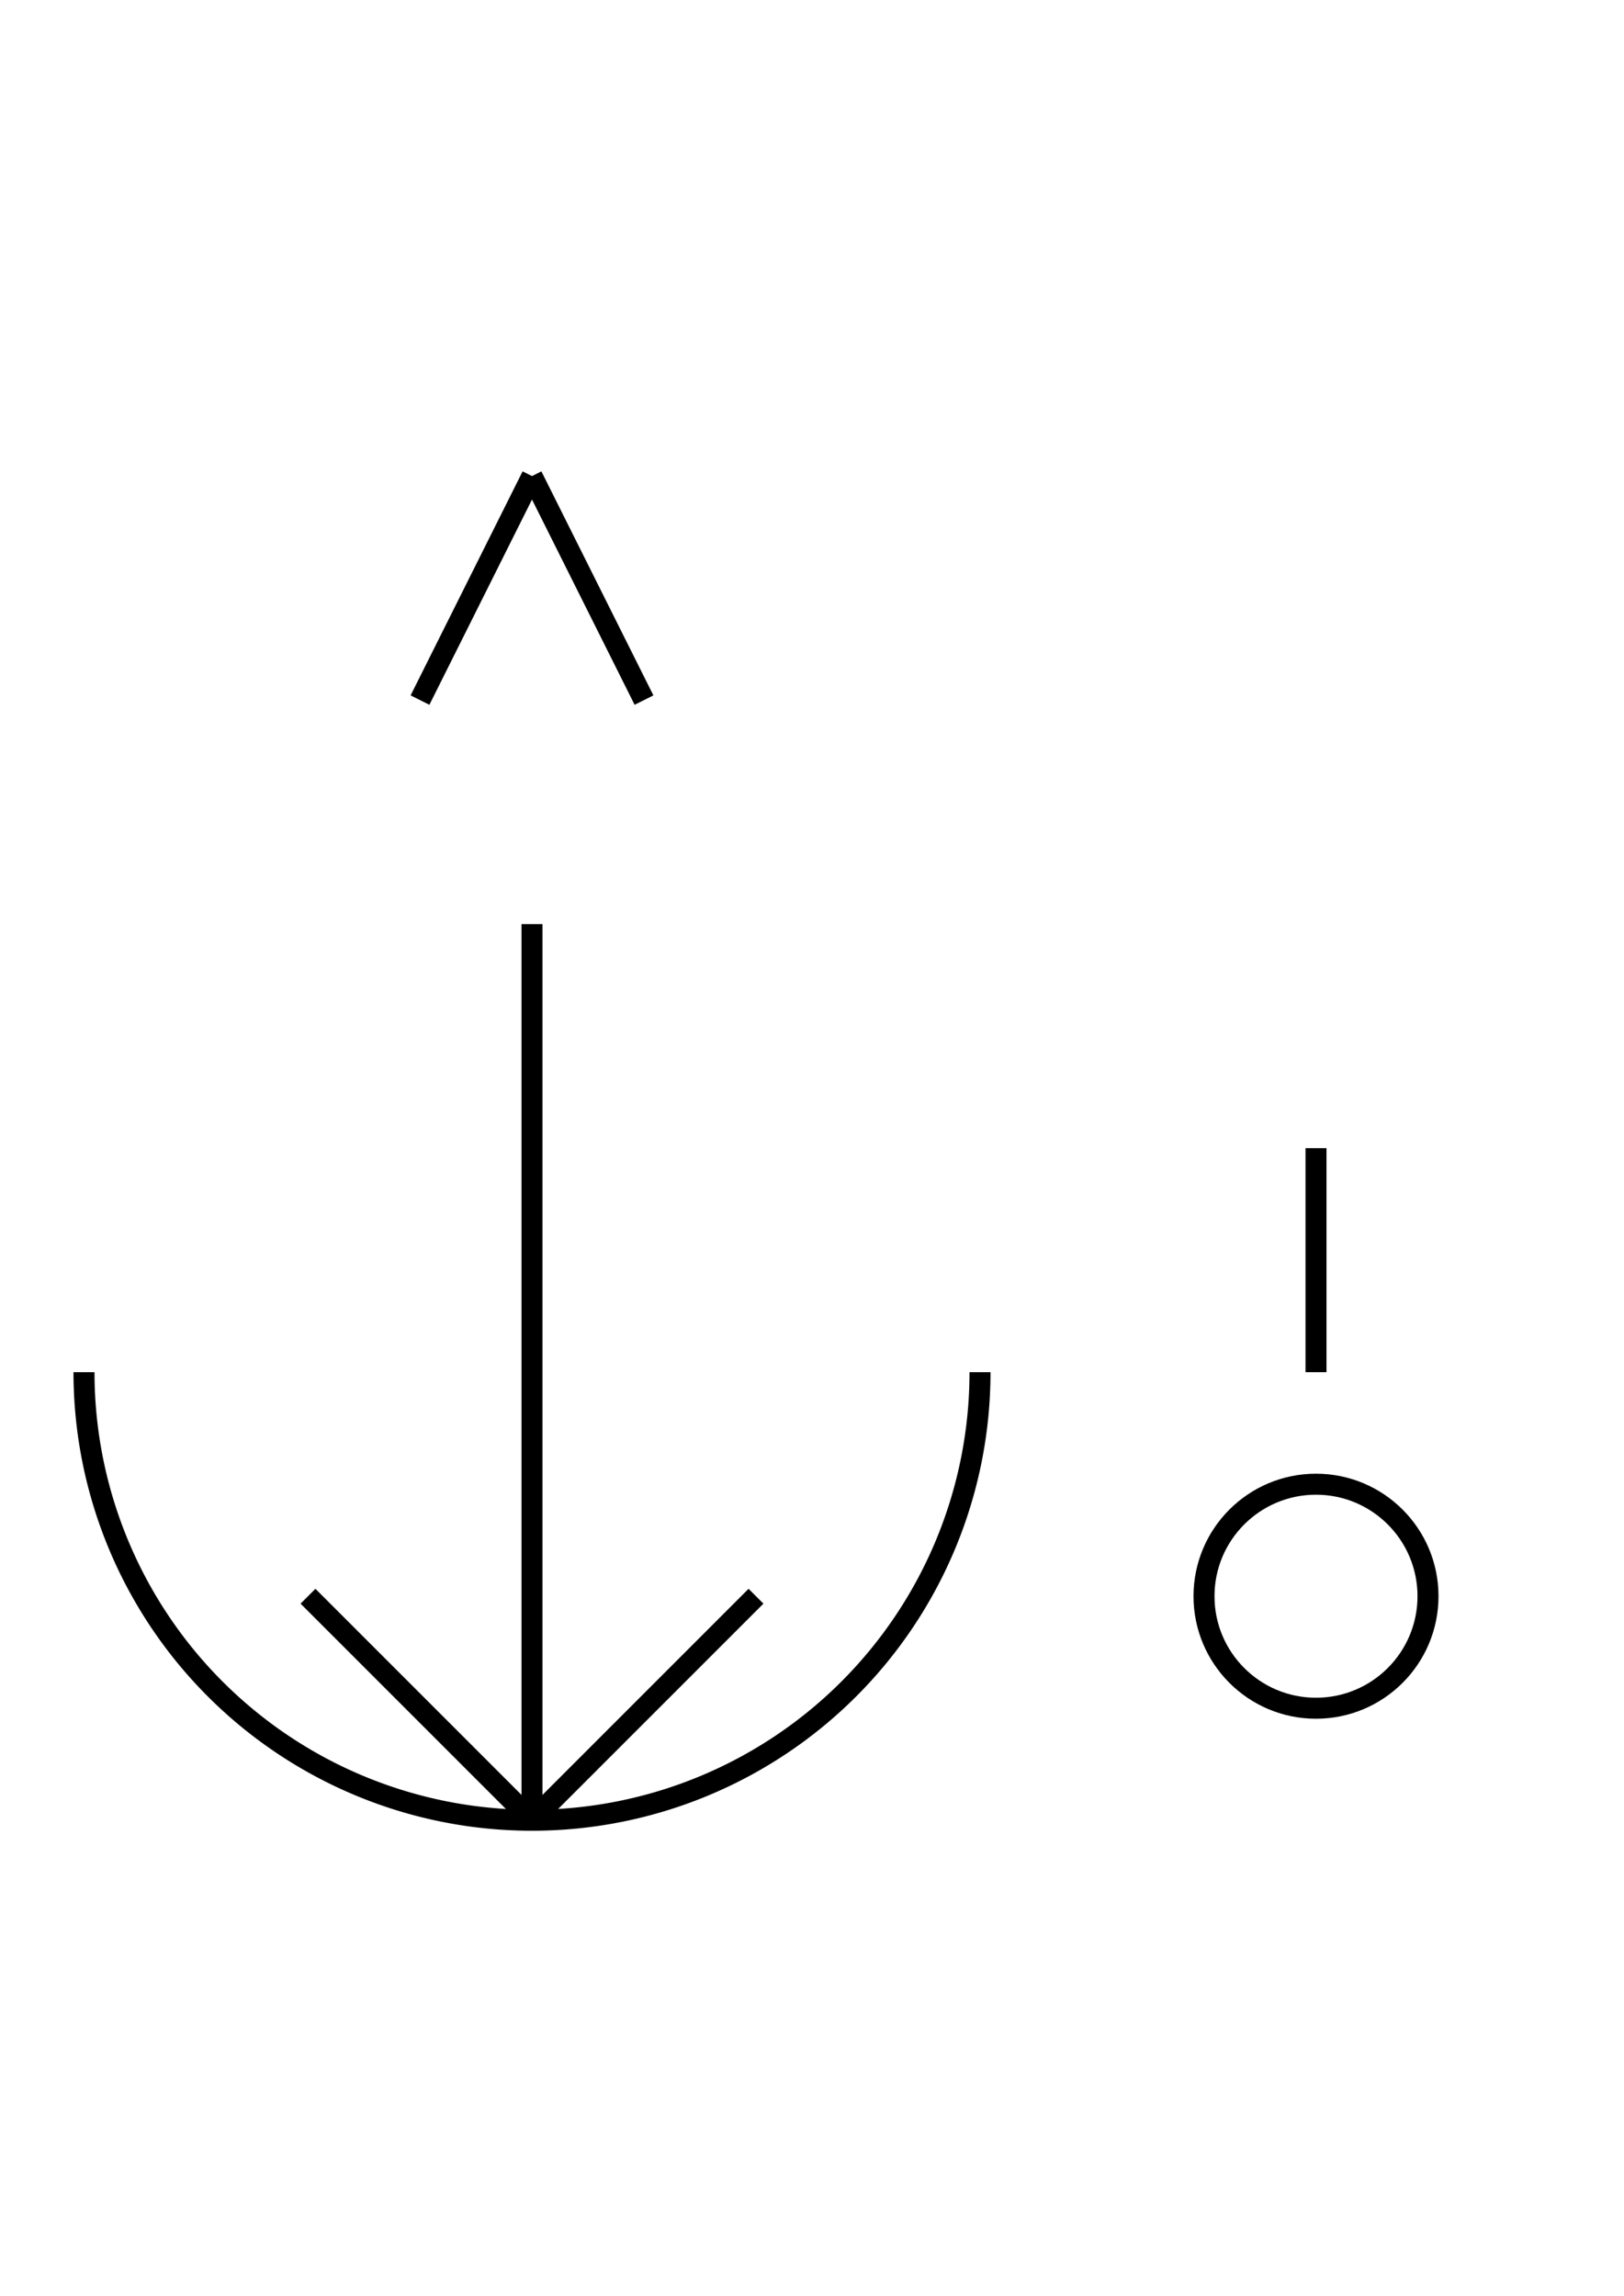 <?xml version="1.0" encoding="UTF-8" standalone="no"?>
<!DOCTYPE svg PUBLIC "-//W3C//DTD SVG 1.0//EN" "http://www.w3.org/TR/2001/REC-SVG-20010904/DTD/svg10.dtd">
<svg xmlns="http://www.w3.org/2000/svg" width="232" height="328">
<style type="text/css">
.brush0 { fill: rgb(255,255,255); }
.pen0 { stroke: rgb(0,0,0); stroke-width: 1; stroke-linejoin: round; }
.font0 { font-size: 13px; font-family: "MS Sans Serif"; }
.pen1 { stroke: rgb(0,0,0); stroke-width: 7; stroke-linejoin: round; }
.brush1 { fill: none; }
.font1 { font-weight: bold; font-size: 20px; font-family: System, sans-serif; }
</style>
<g>
<path stroke="#000" stroke-width="3" stroke-linejoin="round" d="M 12.0,196.0 A 64.0,64.0 0 0 0 140.0,196.0" fill="none"/>
<line stroke="#000" stroke-width="3" stroke-linejoin="round" fill="none" x1="76" x2="76" y1="132" y2="260"/>
<line stroke="#000" stroke-width="3" stroke-linejoin="round" fill="none" x1="76" x2="44" y1="260" y2="228"/>
<line stroke="#000" stroke-width="3" stroke-linejoin="round" fill="none" x1="76" x2="108" y1="260" y2="228"/>
<line stroke="#000" stroke-width="3" stroke-linejoin="round" fill="none" x1="60" x2="76" y1="100" y2="68"/>
<line stroke="#000" stroke-width="3" stroke-linejoin="round" fill="none" x1="76" x2="92" y1="68" y2="100"/>
<circle stroke="#000" stroke-width="3" stroke-linejoin="round" cx="188.0" cy="228.0" fill="none" r="16.0"/>
<line stroke="#000" stroke-width="3" stroke-linejoin="round" fill="none" x1="188" x2="188" y1="164" y2="196"/>
</g>
</svg>
